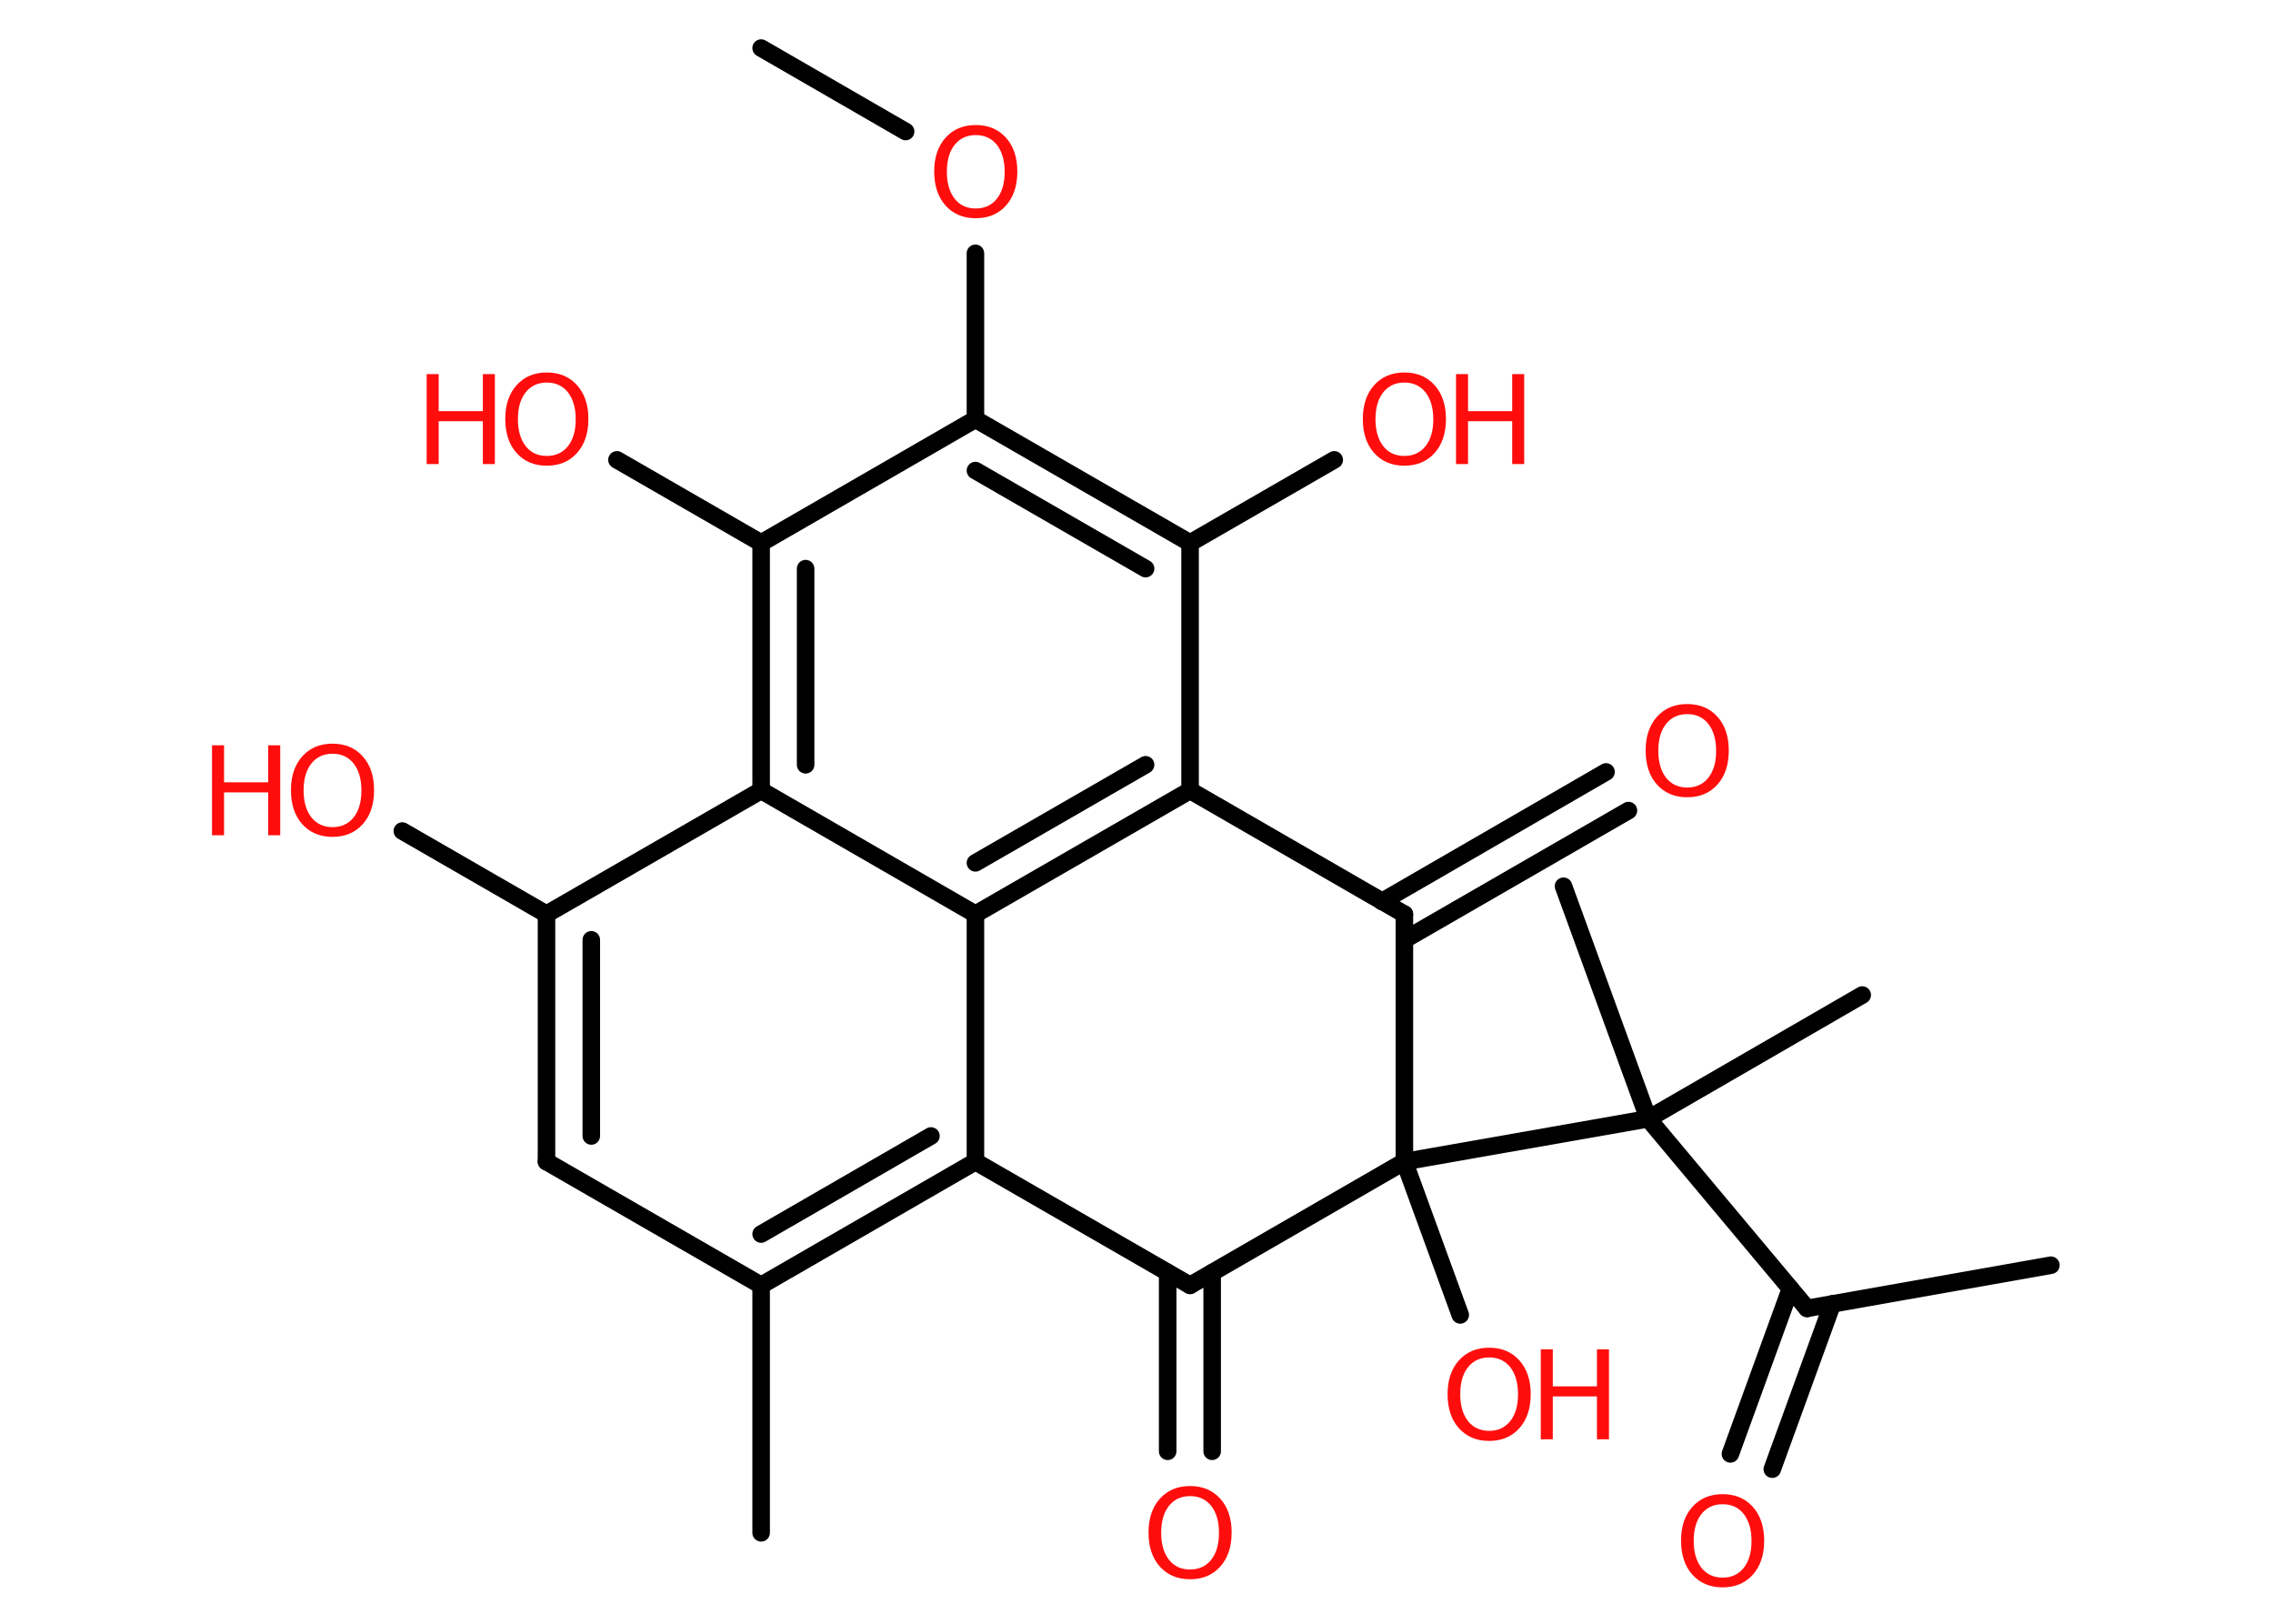 <?xml version='1.0' encoding='UTF-8'?>
<!DOCTYPE svg PUBLIC "-//W3C//DTD SVG 1.1//EN" "http://www.w3.org/Graphics/SVG/1.1/DTD/svg11.dtd">
<svg version='1.2' xmlns='http://www.w3.org/2000/svg' xmlns:xlink='http://www.w3.org/1999/xlink' width='70.0mm' height='50.0mm' viewBox='0 0 70.0 50.0'>
  <desc>Generated by the Chemistry Development Kit (http://github.com/cdk)</desc>
  <g stroke-linecap='round' stroke-linejoin='round' stroke='#000000' stroke-width='.54' fill='#FF0D0D'>
    <rect x='.0' y='.0' width='70.0' height='50.0' fill='#FFFFFF' stroke='none'/>
    <g id='mol1' class='mol'>
      <line id='mol1bnd1' class='bond' x1='23.44' y1='1.48' x2='27.89' y2='4.05'/>
      <line id='mol1bnd2' class='bond' x1='30.04' y1='7.8' x2='30.04' y2='12.91'/>
      <g id='mol1bnd3' class='bond'>
        <line x1='36.65' y1='16.72' x2='30.04' y2='12.91'/>
        <line x1='35.28' y1='17.51' x2='30.04' y2='14.49'/>
      </g>
      <line id='mol1bnd4' class='bond' x1='36.65' y1='16.72' x2='41.09' y2='14.16'/>
      <line id='mol1bnd5' class='bond' x1='36.65' y1='16.72' x2='36.65' y2='24.34'/>
      <g id='mol1bnd6' class='bond'>
        <line x1='30.04' y1='28.15' x2='36.65' y2='24.34'/>
        <line x1='30.04' y1='26.57' x2='35.28' y2='23.55'/>
      </g>
      <line id='mol1bnd7' class='bond' x1='30.04' y1='28.15' x2='30.04' y2='35.77'/>
      <g id='mol1bnd8' class='bond'>
        <line x1='23.44' y1='39.58' x2='30.04' y2='35.77'/>
        <line x1='23.44' y1='38.0' x2='28.67' y2='34.98'/>
      </g>
      <line id='mol1bnd9' class='bond' x1='23.44' y1='39.58' x2='23.44' y2='47.2'/>
      <line id='mol1bnd10' class='bond' x1='23.44' y1='39.58' x2='16.83' y2='35.77'/>
      <g id='mol1bnd11' class='bond'>
        <line x1='16.83' y1='28.15' x2='16.83' y2='35.77'/>
        <line x1='18.21' y1='28.94' x2='18.21' y2='34.98'/>
      </g>
      <line id='mol1bnd12' class='bond' x1='16.83' y1='28.15' x2='12.39' y2='25.59'/>
      <line id='mol1bnd13' class='bond' x1='16.83' y1='28.15' x2='23.44' y2='24.34'/>
      <line id='mol1bnd14' class='bond' x1='30.04' y1='28.15' x2='23.44' y2='24.34'/>
      <g id='mol1bnd15' class='bond'>
        <line x1='23.44' y1='16.72' x2='23.44' y2='24.34'/>
        <line x1='24.81' y1='17.51' x2='24.81' y2='23.55'/>
      </g>
      <line id='mol1bnd16' class='bond' x1='30.04' y1='12.91' x2='23.44' y2='16.72'/>
      <line id='mol1bnd17' class='bond' x1='23.44' y1='16.72' x2='19.0' y2='14.16'/>
      <line id='mol1bnd18' class='bond' x1='30.04' y1='35.77' x2='36.65' y2='39.58'/>
      <g id='mol1bnd19' class='bond'>
        <line x1='37.33' y1='39.19' x2='37.33' y2='44.69'/>
        <line x1='35.96' y1='39.19' x2='35.96' y2='44.69'/>
      </g>
      <line id='mol1bnd20' class='bond' x1='36.65' y1='39.58' x2='43.25' y2='35.77'/>
      <line id='mol1bnd21' class='bond' x1='43.25' y1='35.77' x2='44.97' y2='40.49'/>
      <line id='mol1bnd22' class='bond' x1='43.25' y1='35.77' x2='50.76' y2='34.45'/>
      <line id='mol1bnd23' class='bond' x1='50.76' y1='34.45' x2='57.35' y2='30.64'/>
      <line id='mol1bnd24' class='bond' x1='50.76' y1='34.45' x2='48.15' y2='27.29'/>
      <line id='mol1bnd25' class='bond' x1='50.76' y1='34.45' x2='55.65' y2='40.29'/>
      <line id='mol1bnd26' class='bond' x1='55.65' y1='40.29' x2='63.16' y2='38.96'/>
      <g id='mol1bnd27' class='bond'>
        <line x1='56.43' y1='40.15' x2='54.58' y2='45.24'/>
        <line x1='55.14' y1='39.68' x2='53.29' y2='44.77'/>
      </g>
      <line id='mol1bnd28' class='bond' x1='43.25' y1='35.77' x2='43.25' y2='28.15'/>
      <line id='mol1bnd29' class='bond' x1='36.65' y1='24.34' x2='43.25' y2='28.15'/>
      <g id='mol1bnd30' class='bond'>
        <line x1='42.56' y1='27.76' x2='49.46' y2='23.77'/>
        <line x1='43.25' y1='28.94' x2='50.15' y2='24.96'/>
      </g>
      <path id='mol1atm2' class='atom' d='M30.05 4.16q-.41 .0 -.65 .3q-.24 .3 -.24 .83q.0 .52 .24 .83q.24 .3 .65 .3q.41 .0 .65 -.3q.24 -.3 .24 -.83q.0 -.52 -.24 -.83q-.24 -.3 -.65 -.3zM30.05 3.85q.58 .0 .93 .39q.35 .39 .35 1.04q.0 .66 -.35 1.05q-.35 .39 -.93 .39q-.58 .0 -.93 -.39q-.35 -.39 -.35 -1.05q.0 -.65 .35 -1.04q.35 -.39 .93 -.39z' stroke='none'/>
      <g id='mol1atm5' class='atom'>
        <path d='M43.25 11.78q-.41 .0 -.65 .3q-.24 .3 -.24 .83q.0 .52 .24 .83q.24 .3 .65 .3q.41 .0 .65 -.3q.24 -.3 .24 -.83q.0 -.52 -.24 -.83q-.24 -.3 -.65 -.3zM43.25 11.47q.58 .0 .93 .39q.35 .39 .35 1.04q.0 .66 -.35 1.05q-.35 .39 -.93 .39q-.58 .0 -.93 -.39q-.35 -.39 -.35 -1.05q.0 -.65 .35 -1.04q.35 -.39 .93 -.39z' stroke='none'/>
        <path d='M44.84 11.52h.37v1.14h1.36v-1.14h.37v2.77h-.37v-1.32h-1.36v1.32h-.37v-2.77z' stroke='none'/>
      </g>
      <g id='mol1atm13' class='atom'>
        <path d='M10.24 23.21q-.41 .0 -.65 .3q-.24 .3 -.24 .83q.0 .52 .24 .83q.24 .3 .65 .3q.41 .0 .65 -.3q.24 -.3 .24 -.83q.0 -.52 -.24 -.83q-.24 -.3 -.65 -.3zM10.24 22.9q.58 .0 .93 .39q.35 .39 .35 1.04q.0 .66 -.35 1.05q-.35 .39 -.93 .39q-.58 .0 -.93 -.39q-.35 -.39 -.35 -1.05q.0 -.65 .35 -1.04q.35 -.39 .93 -.39z' stroke='none'/>
        <path d='M6.53 22.95h.37v1.14h1.36v-1.14h.37v2.77h-.37v-1.32h-1.36v1.32h-.37v-2.77z' stroke='none'/>
      </g>
      <g id='mol1atm16' class='atom'>
        <path d='M16.84 11.78q-.41 .0 -.65 .3q-.24 .3 -.24 .83q.0 .52 .24 .83q.24 .3 .65 .3q.41 .0 .65 -.3q.24 -.3 .24 -.83q.0 -.52 -.24 -.83q-.24 -.3 -.65 -.3zM16.84 11.47q.58 .0 .93 .39q.35 .39 .35 1.04q.0 .66 -.35 1.05q-.35 .39 -.93 .39q-.58 .0 -.93 -.39q-.35 -.39 -.35 -1.05q.0 -.65 .35 -1.04q.35 -.39 .93 -.39z' stroke='none'/>
        <path d='M13.14 11.52h.37v1.14h1.36v-1.14h.37v2.77h-.37v-1.32h-1.36v1.32h-.37v-2.77z' stroke='none'/>
      </g>
      <path id='mol1atm18' class='atom' d='M36.65 46.07q-.41 .0 -.65 .3q-.24 .3 -.24 .83q.0 .52 .24 .83q.24 .3 .65 .3q.41 .0 .65 -.3q.24 -.3 .24 -.83q.0 -.52 -.24 -.83q-.24 -.3 -.65 -.3zM36.65 45.76q.58 .0 .93 .39q.35 .39 .35 1.04q.0 .66 -.35 1.05q-.35 .39 -.93 .39q-.58 .0 -.93 -.39q-.35 -.39 -.35 -1.05q.0 -.65 .35 -1.04q.35 -.39 .93 -.39z' stroke='none'/>
      <g id='mol1atm20' class='atom'>
        <path d='M45.86 41.8q-.41 .0 -.65 .3q-.24 .3 -.24 .83q.0 .52 .24 .83q.24 .3 .65 .3q.41 .0 .65 -.3q.24 -.3 .24 -.83q.0 -.52 -.24 -.83q-.24 -.3 -.65 -.3zM45.86 41.5q.58 .0 .93 .39q.35 .39 .35 1.04q.0 .66 -.35 1.05q-.35 .39 -.93 .39q-.58 .0 -.93 -.39q-.35 -.39 -.35 -1.05q.0 -.65 .35 -1.04q.35 -.39 .93 -.39z' stroke='none'/>
        <path d='M47.45 41.55h.37v1.14h1.36v-1.14h.37v2.77h-.37v-1.32h-1.36v1.32h-.37v-2.77z' stroke='none'/>
      </g>
      <path id='mol1atm26' class='atom' d='M53.05 46.32q-.41 .0 -.65 .3q-.24 .3 -.24 .83q.0 .52 .24 .83q.24 .3 .65 .3q.41 .0 .65 -.3q.24 -.3 .24 -.83q.0 -.52 -.24 -.83q-.24 -.3 -.65 -.3zM53.05 46.01q.58 .0 .93 .39q.35 .39 .35 1.04q.0 .66 -.35 1.05q-.35 .39 -.93 .39q-.58 .0 -.93 -.39q-.35 -.39 -.35 -1.05q.0 -.65 .35 -1.04q.35 -.39 .93 -.39z' stroke='none'/>
      <path id='mol1atm28' class='atom' d='M51.96 21.99q-.41 .0 -.65 .3q-.24 .3 -.24 .83q.0 .52 .24 .83q.24 .3 .65 .3q.41 .0 .65 -.3q.24 -.3 .24 -.83q.0 -.52 -.24 -.83q-.24 -.3 -.65 -.3zM51.96 21.68q.58 .0 .93 .39q.35 .39 .35 1.04q.0 .66 -.35 1.05q-.35 .39 -.93 .39q-.58 .0 -.93 -.39q-.35 -.39 -.35 -1.05q.0 -.65 .35 -1.04q.35 -.39 .93 -.39z' stroke='none'/>
    </g>
  </g>
</svg>
